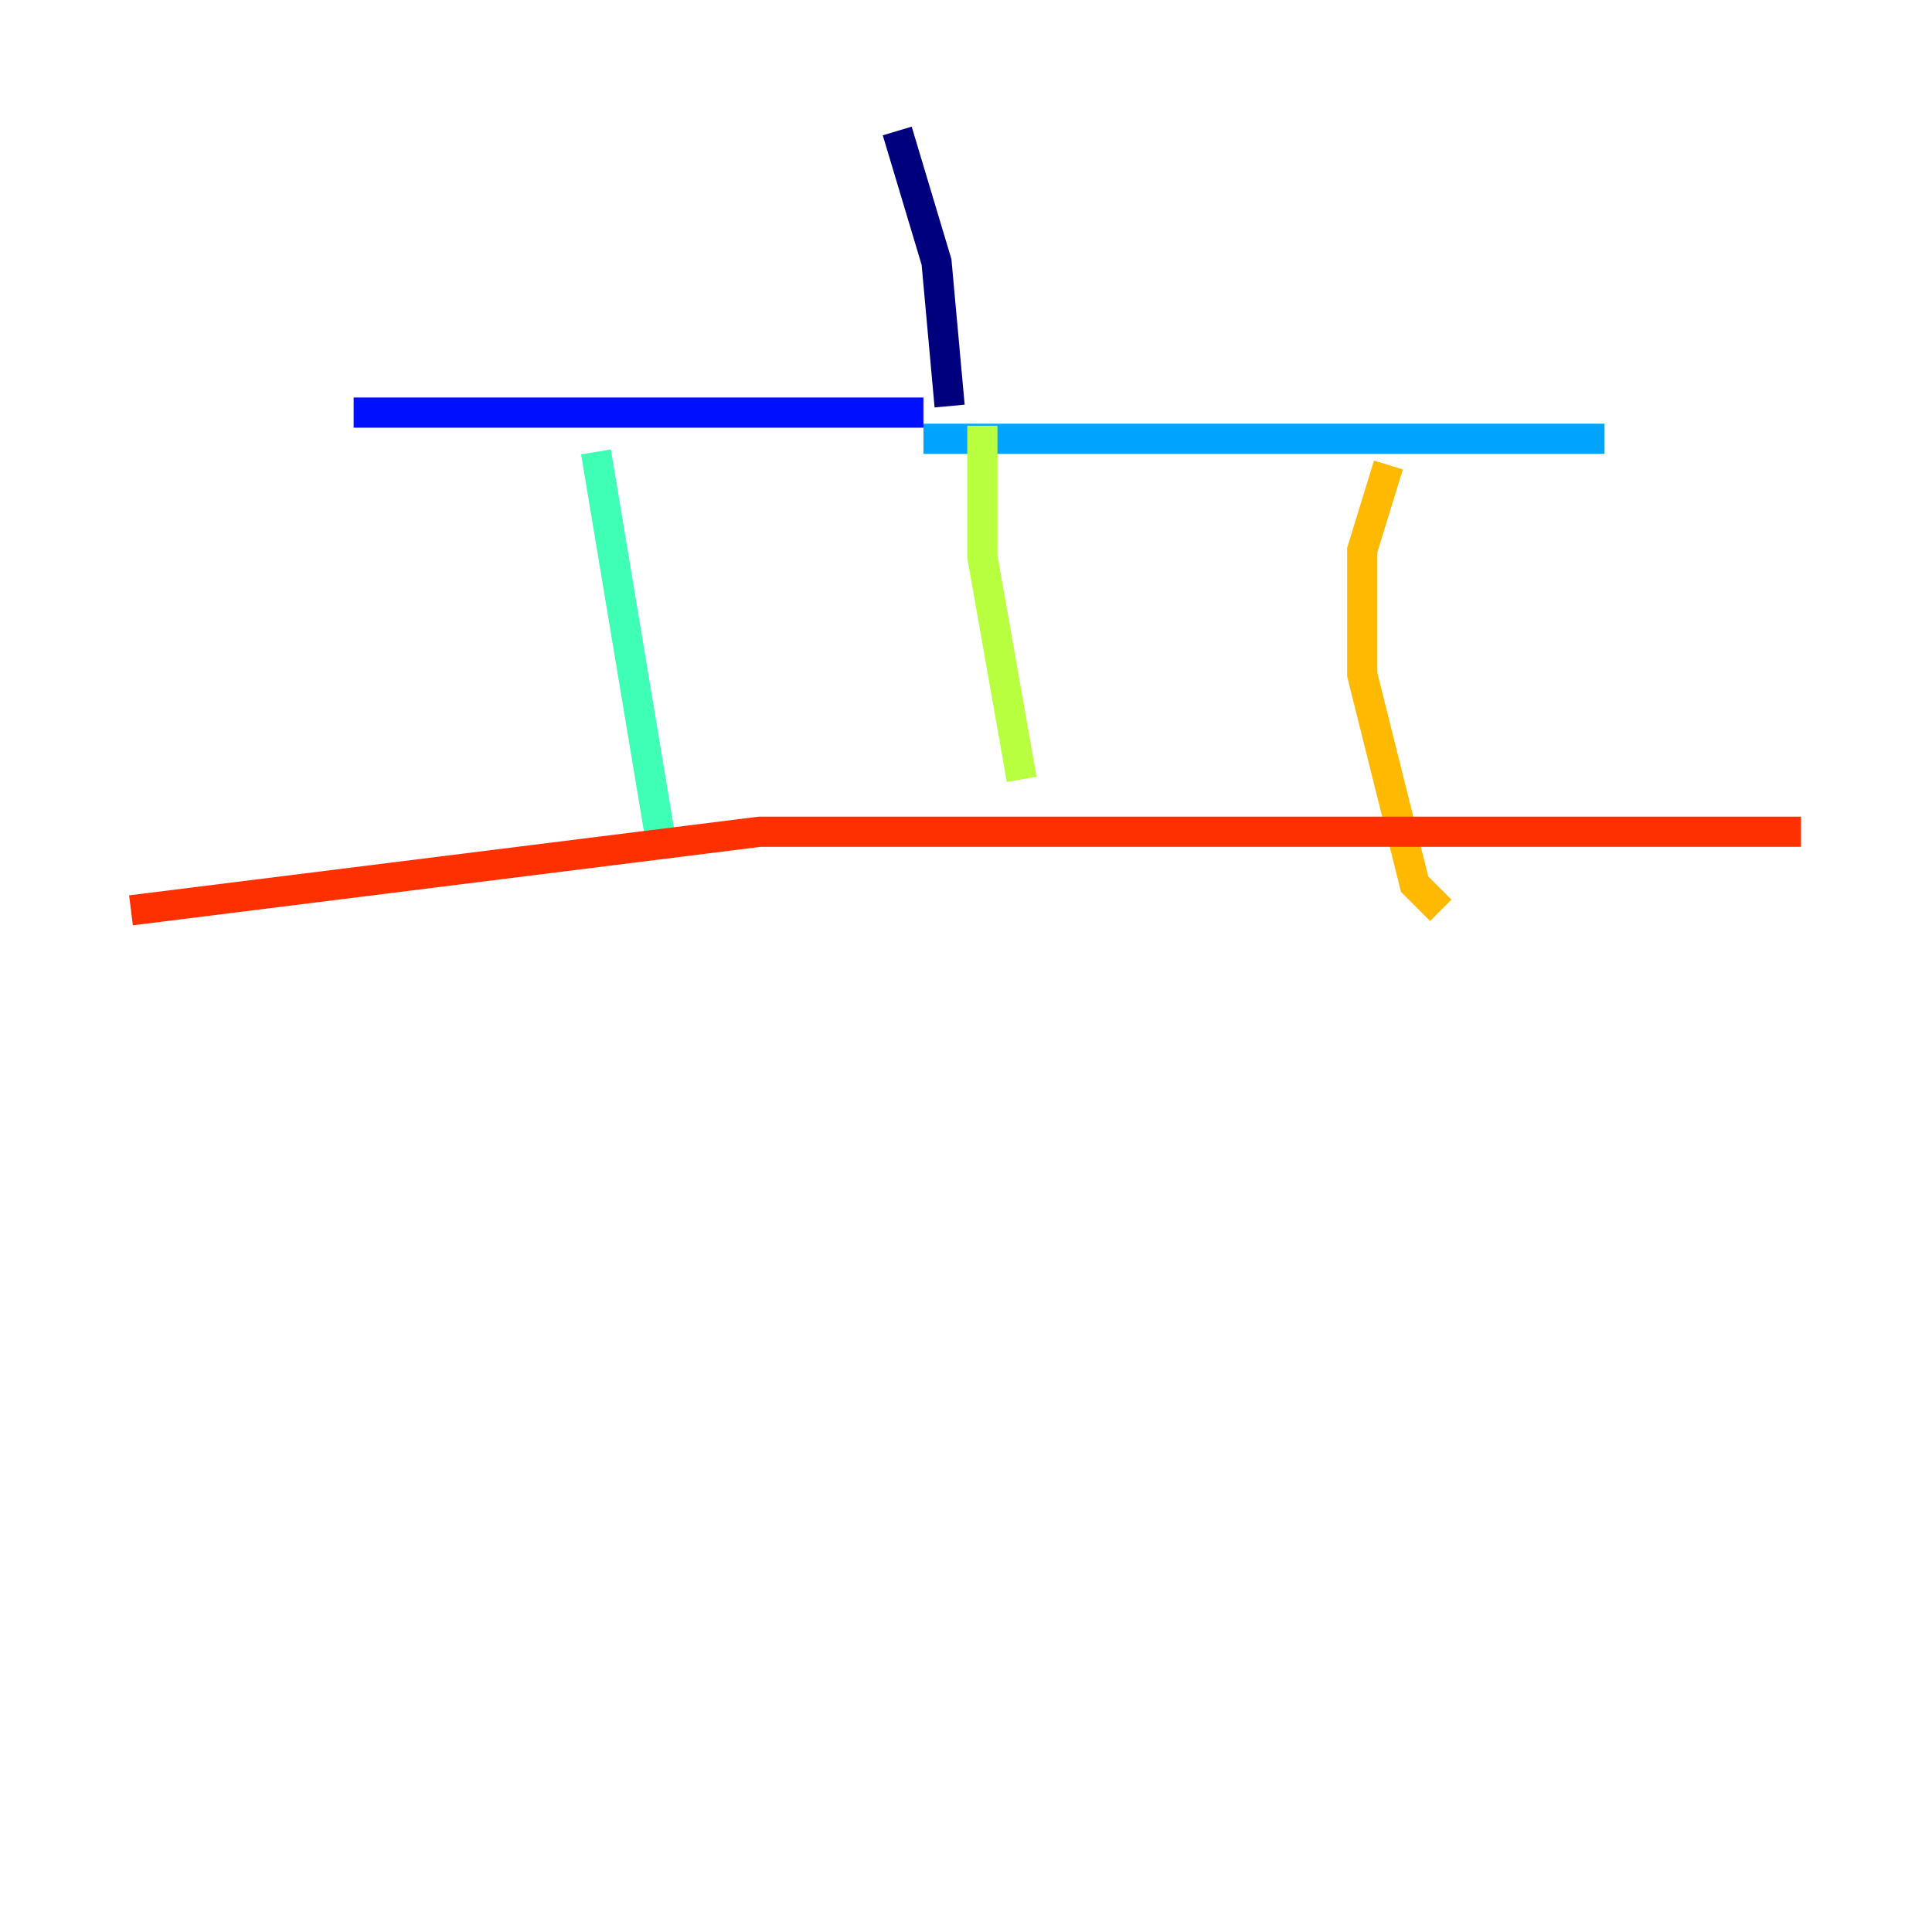 <?xml version="1.0" encoding="utf-8" ?>
<svg baseProfile="tiny" height="128" version="1.2" viewBox="0,0,128,128" width="128" xmlns="http://www.w3.org/2000/svg" xmlns:ev="http://www.w3.org/2001/xml-events" xmlns:xlink="http://www.w3.org/1999/xlink"><defs /><polyline fill="none" points="59.444,8.678 62.047,17.356 62.915,26.902" stroke="#00007f" stroke-width="2" /><polyline fill="none" points="61.18,27.336 23.43,27.336" stroke="#0010ff" stroke-width="2" /><polyline fill="none" points="61.18,29.071 106.305,29.071" stroke="#00a4ff" stroke-width="2" /><polyline fill="none" points="39.485,29.939 43.824,55.973" stroke="#3fffb7" stroke-width="2" /><polyline fill="none" points="65.085,28.203 65.085,36.881 67.688,51.634" stroke="#b7ff3f" stroke-width="2" /><polyline fill="none" points="91.986,30.807 90.251,36.447 90.251,44.691 93.722,58.576 95.458,60.312" stroke="#ffb900" stroke-width="2" /><polyline fill="none" points="8.678,60.312 50.332,55.105 119.322,55.105" stroke="#ff3000" stroke-width="2" /><polyline fill="none" points="32.542,58.576 32.542,58.576" stroke="#7f0000" stroke-width="2" /></svg>